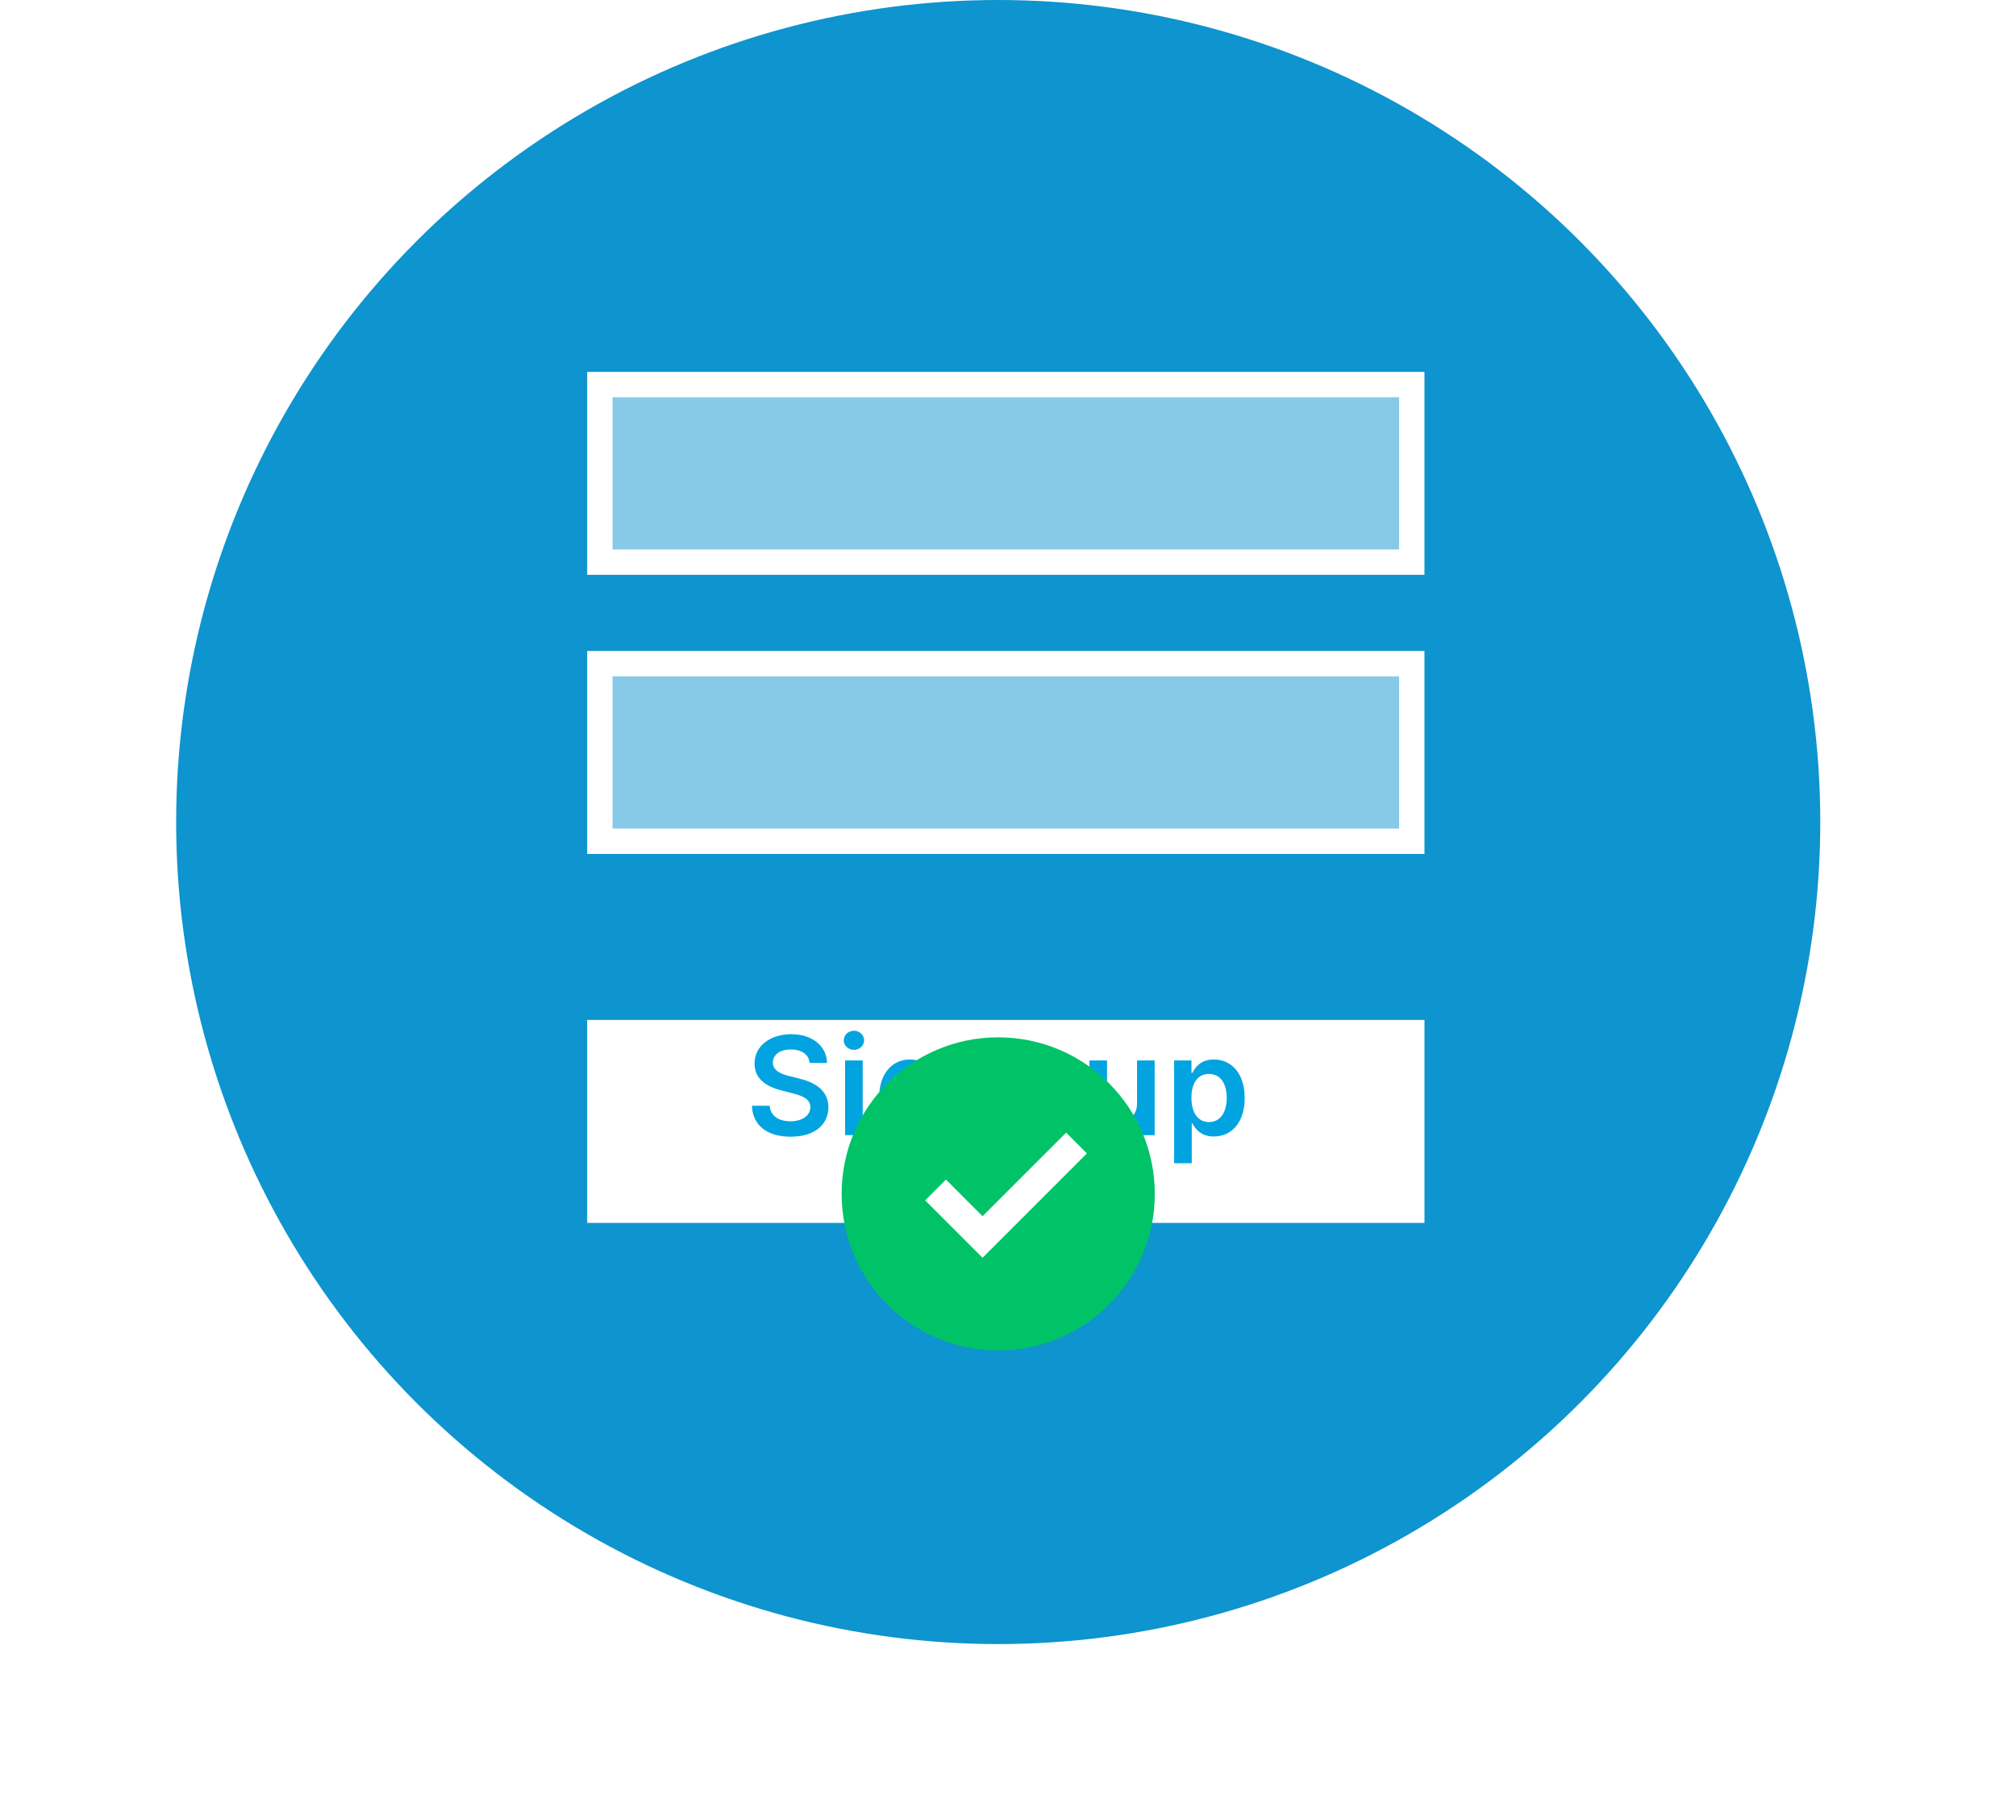 <svg width="103" height="93" viewBox="0 0 103 93" fill="none" xmlns="http://www.w3.org/2000/svg">
<circle cx="51" cy="42" r="42" fill="#0E94CE"/>
<rect x="30.648" y="19.648" width="41.481" height="9.074" fill="white" fill-opacity="0.5" stroke="white" stroke-width="1.296"/>
<rect x="30.648" y="33.908" width="41.481" height="9.074" fill="white" fill-opacity="0.5" stroke="white" stroke-width="1.296"/>
<g filter="url(#filter0_d)">
<rect x="30" y="50.111" width="42.778" height="10.37" fill="white"/>
</g>
<path d="M41.368 54.309H42.255C42.238 53.449 41.505 52.84 40.421 52.84C39.352 52.84 38.549 53.441 38.551 54.341C38.551 55.072 39.071 55.492 39.909 55.708L40.488 55.857C41.037 55.996 41.4 56.168 41.403 56.563C41.4 56.998 40.988 57.289 40.386 57.289C39.809 57.289 39.362 57.031 39.325 56.496H38.417C38.455 57.508 39.208 58.077 40.394 58.077C41.614 58.077 42.322 57.468 42.325 56.571C42.322 55.688 41.594 55.285 40.828 55.104L40.351 54.985C39.934 54.885 39.481 54.709 39.486 54.284C39.489 53.901 39.832 53.62 40.408 53.62C40.958 53.62 41.321 53.876 41.368 54.309ZM43.177 58H44.077V54.182H43.177V58ZM43.63 53.64C43.916 53.64 44.149 53.421 44.149 53.153C44.149 52.882 43.916 52.663 43.63 52.663C43.341 52.663 43.108 52.882 43.108 53.153C43.108 53.421 43.341 53.64 43.63 53.64ZM46.733 59.511C47.765 59.511 48.525 59.039 48.525 58.062V54.182H47.638V54.813H47.588C47.451 54.537 47.166 54.132 46.492 54.132C45.609 54.132 44.916 54.823 44.916 56.078C44.916 57.324 45.609 57.945 46.489 57.945C47.143 57.945 47.449 57.595 47.588 57.314H47.633V58.037C47.633 58.599 47.26 58.83 46.748 58.83C46.206 58.83 45.967 58.574 45.858 58.35L45.048 58.547C45.212 59.081 45.761 59.511 46.733 59.511ZM46.74 57.239C46.146 57.239 45.833 56.777 45.833 56.074C45.833 55.38 46.141 54.87 46.74 54.87C47.32 54.87 47.638 55.35 47.638 56.074C47.638 56.802 47.315 57.239 46.74 57.239ZM50.417 55.763C50.417 55.211 50.751 54.893 51.225 54.893C51.69 54.893 51.968 55.199 51.968 55.708V58H52.868V55.569C52.871 54.654 52.349 54.132 51.561 54.132C50.989 54.132 50.596 54.406 50.422 54.831H50.378V54.182H49.517V58H50.417V55.763ZM58.093 56.394C58.093 56.976 57.678 57.264 57.28 57.264C56.848 57.264 56.559 56.959 56.559 56.474V54.182H55.66V56.613C55.66 57.53 56.181 58.05 56.932 58.05C57.504 58.05 57.907 57.749 58.081 57.321H58.12V58H58.993V54.182H58.093V56.394ZM59.988 59.432H60.888V57.398H60.925C61.067 57.677 61.363 58.067 62.019 58.067C62.919 58.067 63.593 57.354 63.593 56.096C63.593 54.823 62.899 54.132 62.017 54.132C61.343 54.132 61.062 54.537 60.925 54.813H60.873V54.182H59.988V59.432ZM60.871 56.091C60.871 55.35 61.189 54.87 61.768 54.87C62.367 54.87 62.675 55.38 62.675 56.091C62.675 56.807 62.362 57.329 61.768 57.329C61.194 57.329 60.871 56.832 60.871 56.091Z" fill="#01A4E0"/>
<circle cx="51" cy="61" r="8" fill="#00C368"/>
<path d="M47.8 60.8L50.2 63.2L55 58.4" stroke="white" stroke-width="1.5"/>
<defs>
<filter id="filter0_d" x="0" y="22.111" width="102.778" height="70.37" filterUnits="userSpaceOnUse" color-interpolation-filters="sRGB">
<feFlood flood-opacity="0" result="BackgroundImageFix"/>
<feColorMatrix in="SourceAlpha" type="matrix" values="0 0 0 0 0 0 0 0 0 0 0 0 0 0 0 0 0 0 127 0"/>
<feOffset dy="2"/>
<feGaussianBlur stdDeviation="15"/>
<feColorMatrix type="matrix" values="0 0 0 0 0.023 0 0 0 0 0.388 0 0 0 0 0.546 0 0 0 0.05 0"/>
<feBlend mode="normal" in2="BackgroundImageFix" result="effect1_dropShadow"/>
<feBlend mode="normal" in="SourceGraphic" in2="effect1_dropShadow" result="shape"/>
</filter>
</defs>
</svg>
